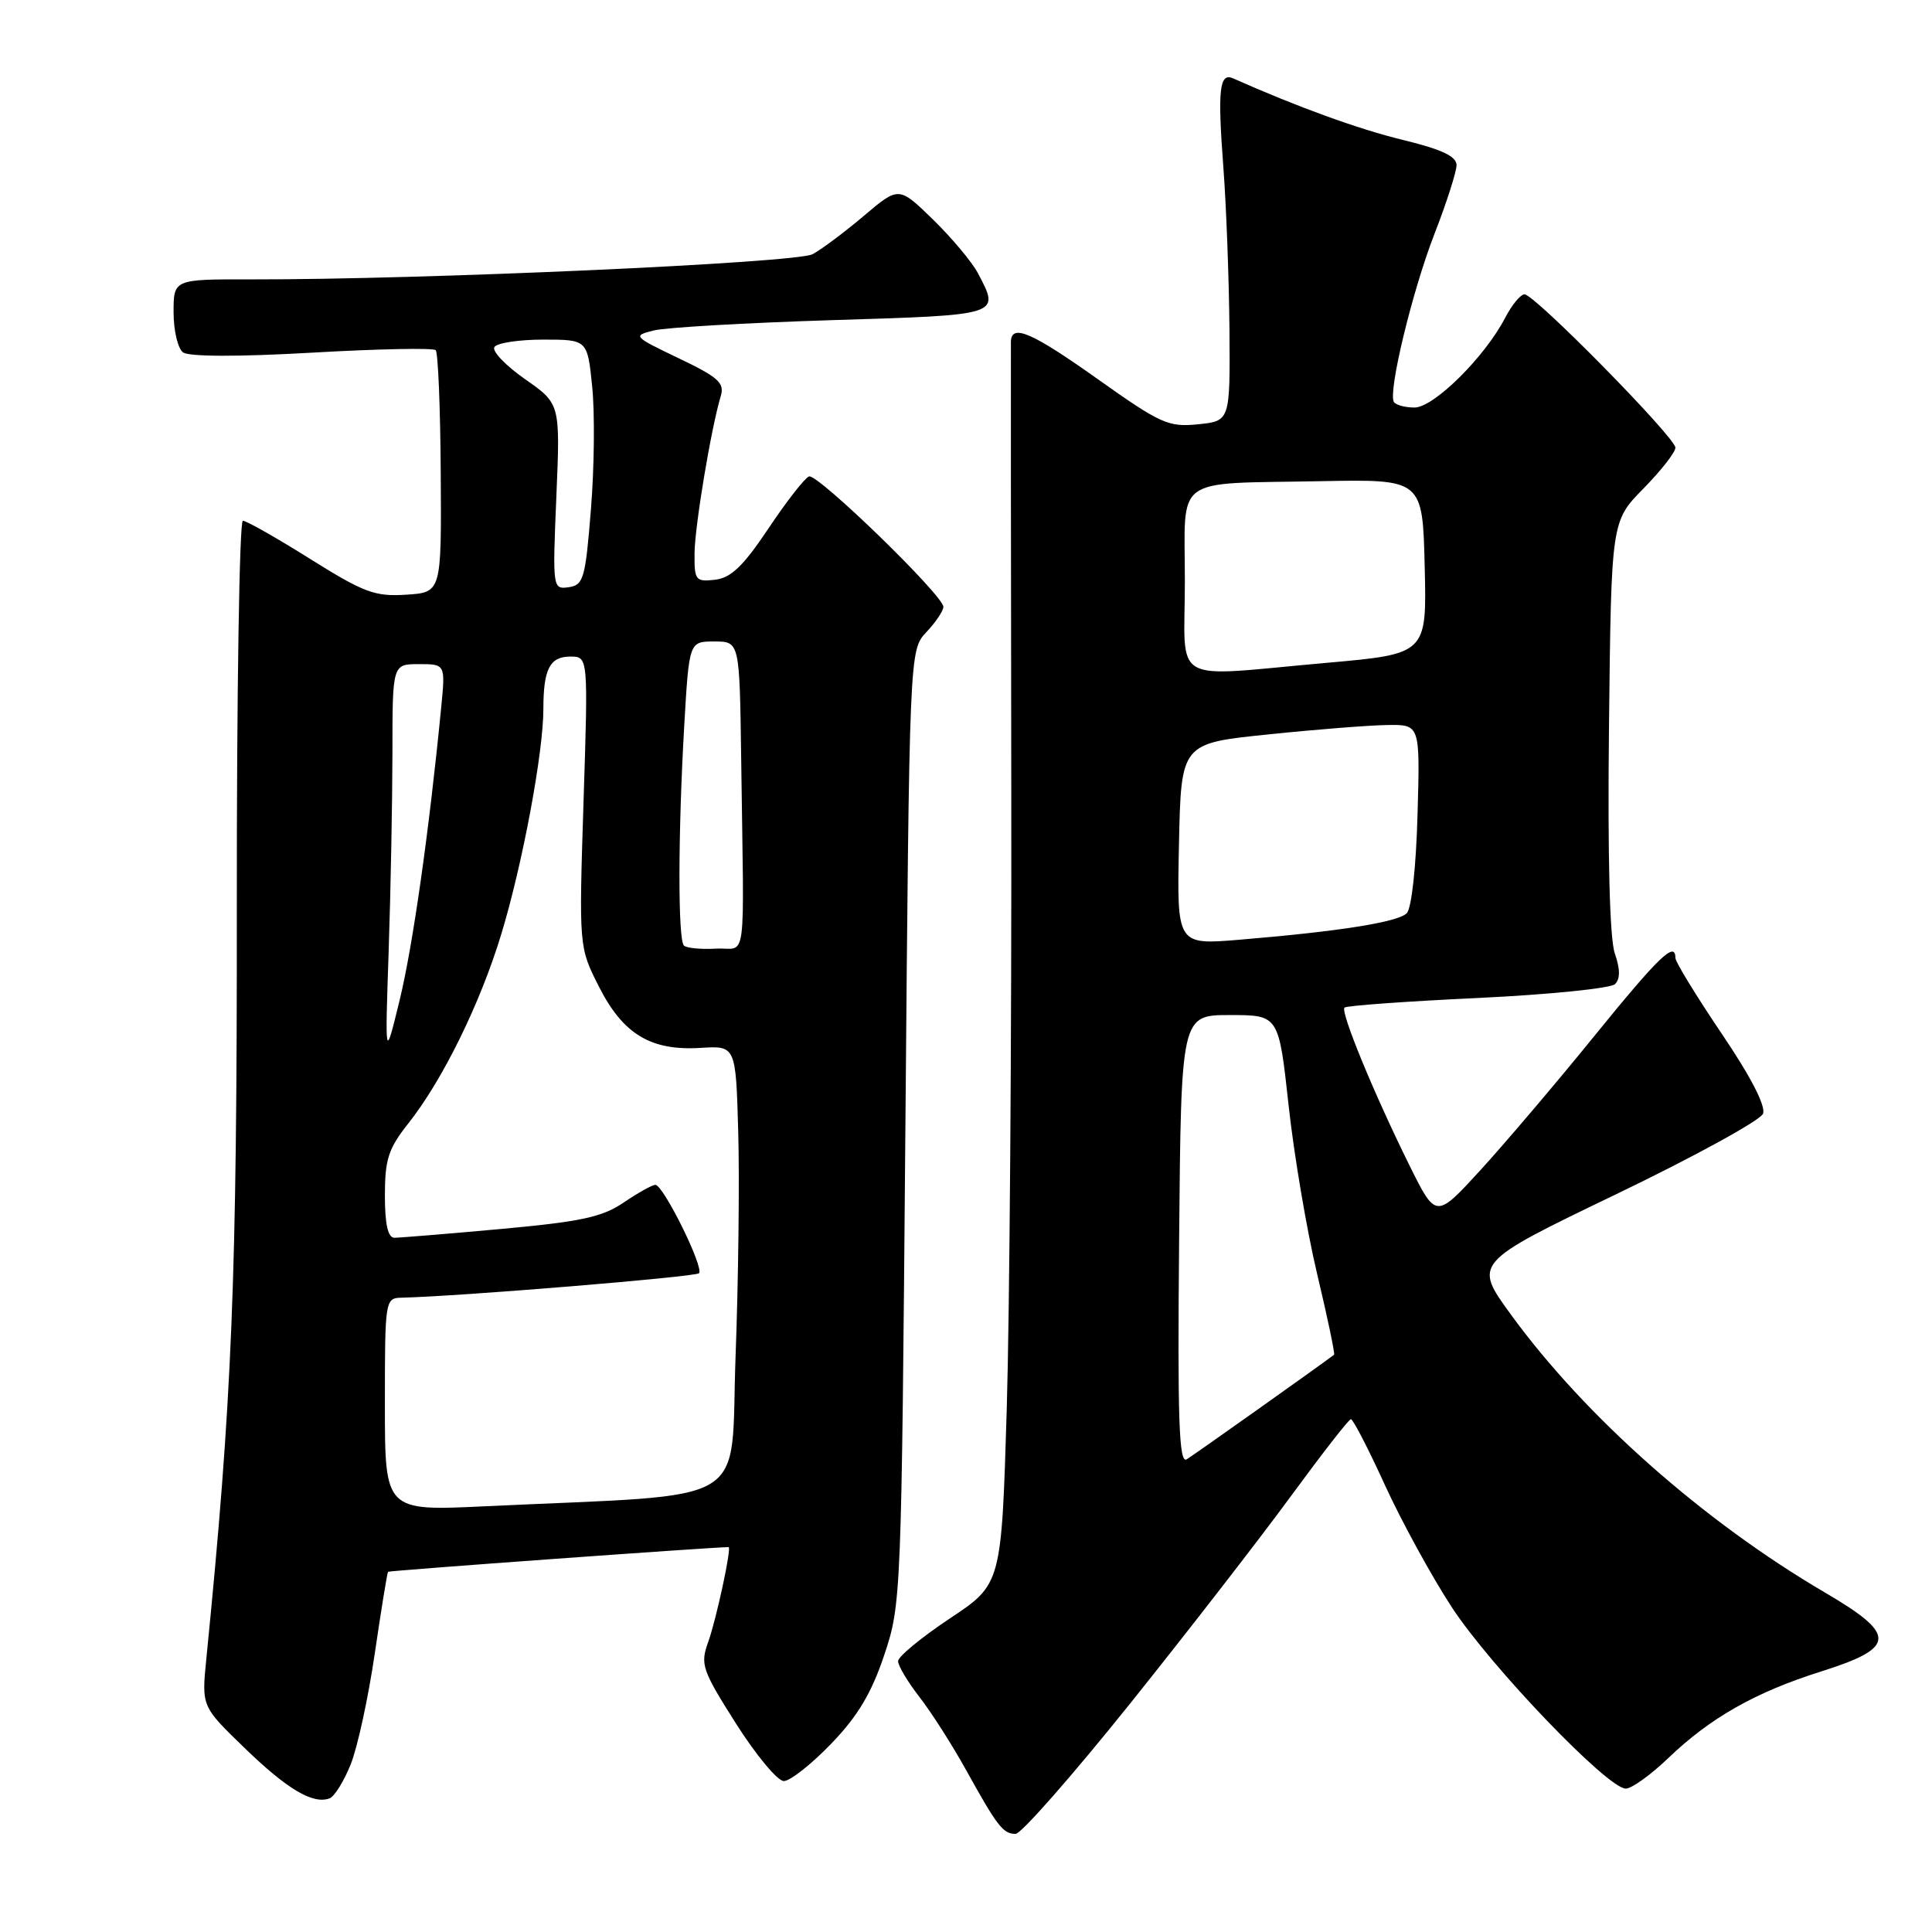 <?xml version="1.0" encoding="UTF-8" standalone="no"?>
<!DOCTYPE svg PUBLIC "-//W3C//DTD SVG 1.1//EN" "http://www.w3.org/Graphics/SVG/1.1/DTD/svg11.dtd" >
<svg xmlns="http://www.w3.org/2000/svg" xmlns:xlink="http://www.w3.org/1999/xlink" version="1.1" viewBox="0 0 256 256">
 <g >
 <path fill="currentColor"
d=" M 149.73 225.75 C 157.33 216.26 166.91 203.90 171.02 198.29 C 175.14 192.67 178.72 188.06 179.00 188.05 C 179.28 188.03 181.30 191.95 183.50 196.76 C 185.70 201.57 189.68 208.85 192.36 212.95 C 197.48 220.80 213.02 237.00 215.42 237.00 C 216.20 237.00 218.72 235.19 221.02 232.99 C 226.58 227.64 232.58 224.23 241.30 221.48 C 251.30 218.32 251.38 216.62 241.80 211.01 C 225.70 201.57 210.04 187.71 200.19 174.17 C 195.23 167.35 195.23 167.35 214.11 158.26 C 224.50 153.26 233.27 148.45 233.61 147.57 C 234.00 146.56 231.97 142.63 228.11 136.93 C 224.75 131.95 222.00 127.46 222.00 126.94 C 222.00 124.63 219.82 126.73 211.28 137.25 C 206.26 143.44 199.48 151.42 196.21 155.00 C 190.27 161.49 190.27 161.49 186.80 154.50 C 182.08 144.97 177.59 134.08 178.15 133.51 C 178.41 133.26 186.35 132.68 195.80 132.24 C 205.25 131.79 213.44 130.96 214.00 130.40 C 214.70 129.70 214.69 128.41 213.97 126.33 C 213.29 124.39 213.01 113.48 213.20 96.19 C 213.50 69.08 213.50 69.08 217.75 64.75 C 220.09 62.37 222.00 59.93 222.00 59.32 C 222.00 57.97 203.34 39.00 202.01 39.00 C 201.48 39.00 200.33 40.40 199.44 42.11 C 196.76 47.29 189.99 54.00 187.43 54.00 C 186.16 54.00 184.93 53.66 184.69 53.25 C 183.92 51.87 187.13 38.58 190.07 31.00 C 191.68 26.88 192.99 22.77 193.00 21.89 C 193.00 20.71 191.05 19.80 185.85 18.53 C 180.03 17.12 172.01 14.21 163.38 10.38 C 161.58 9.59 161.33 11.89 162.09 22.00 C 162.49 27.23 162.85 36.97 162.91 43.64 C 163.00 55.79 163.00 55.79 158.75 56.22 C 154.84 56.62 153.79 56.15 145.59 50.33 C 136.74 44.04 134.04 42.86 133.95 45.25 C 133.93 45.94 133.95 72.83 134.00 105.00 C 134.05 137.18 133.78 173.94 133.40 186.70 C 132.70 209.91 132.70 209.91 125.85 214.46 C 122.08 216.97 119.00 219.51 119.00 220.11 C 119.00 220.72 120.27 222.85 121.83 224.86 C 123.39 226.86 126.16 231.20 127.99 234.50 C 132.15 242.01 132.92 243.00 134.57 243.00 C 135.31 243.00 142.12 235.24 149.73 225.75 Z  M 46.48 233.76 C 47.38 231.51 48.81 224.91 49.66 219.09 C 50.52 213.26 51.30 208.40 51.42 208.27 C 51.56 208.11 94.49 205.00 96.54 205.00 C 96.98 205.00 94.91 214.60 93.84 217.57 C 92.77 220.54 93.01 221.26 97.52 228.38 C 100.18 232.57 103.03 236.00 103.86 236.00 C 104.69 236.00 107.51 233.78 110.12 231.07 C 113.65 227.41 115.47 224.37 117.16 219.32 C 119.42 212.58 119.45 211.76 119.97 149.33 C 120.50 86.16 120.50 86.16 122.75 83.76 C 123.99 82.45 125.00 80.94 125.00 80.41 C 125.00 78.90 108.33 62.72 107.20 63.13 C 106.64 63.33 104.23 66.42 101.84 70.00 C 98.49 75.01 96.87 76.57 94.75 76.82 C 92.17 77.11 92.00 76.90 92.03 73.32 C 92.07 69.67 94.22 56.76 95.51 52.46 C 96.03 50.74 95.16 49.97 89.93 47.47 C 83.90 44.58 83.81 44.49 86.62 43.79 C 88.20 43.39 98.84 42.78 110.25 42.42 C 132.76 41.73 132.53 41.80 129.58 36.20 C 128.80 34.72 126.12 31.52 123.63 29.09 C 119.10 24.68 119.10 24.68 114.48 28.59 C 111.94 30.74 108.88 33.03 107.68 33.68 C 105.54 34.84 55.93 37.07 33.25 37.02 C 23.00 37.00 23.00 37.00 23.00 41.38 C 23.00 43.79 23.56 46.18 24.25 46.69 C 25.02 47.27 31.53 47.29 41.33 46.73 C 50.03 46.23 57.42 46.08 57.73 46.40 C 58.05 46.72 58.35 54.07 58.40 62.74 C 58.50 78.50 58.50 78.50 53.82 78.80 C 49.68 79.07 48.23 78.53 41.08 74.05 C 36.65 71.27 32.64 69.00 32.18 69.00 C 31.72 69.00 31.36 92.06 31.38 120.25 C 31.41 169.64 30.77 185.37 27.34 219.80 C 26.71 226.11 26.71 226.11 32.38 231.59 C 38.05 237.09 41.48 239.12 43.67 238.29 C 44.32 238.05 45.58 236.01 46.48 233.76 Z  M 156.24 164.32 C 156.50 134.50 156.50 134.50 162.97 134.50 C 169.44 134.50 169.44 134.50 170.75 146.50 C 171.47 153.10 173.18 163.18 174.55 168.90 C 175.91 174.62 176.91 179.39 176.77 179.51 C 175.32 180.64 158.19 192.79 157.24 193.37 C 156.22 193.98 156.02 188.15 156.24 164.32 Z  M 156.22 111.86 C 156.50 98.50 156.50 98.50 168.00 97.32 C 174.32 96.66 181.45 96.10 183.83 96.07 C 188.17 96.00 188.17 96.00 187.83 107.95 C 187.64 114.89 187.04 120.37 186.40 121.01 C 185.21 122.19 177.47 123.42 164.22 124.52 C 155.94 125.21 155.94 125.21 156.22 111.86 Z  M 157.00 77.02 C 157.00 62.83 155.21 64.14 175.00 63.76 C 188.50 63.50 188.50 63.50 188.78 75.08 C 189.06 86.65 189.06 86.65 175.78 87.83 C 154.72 89.69 157.00 91.00 157.00 77.02 Z  M 51.00 186.11 C 51.00 172.16 51.03 172.00 53.25 171.95 C 60.90 171.77 92.14 169.20 92.62 168.71 C 93.33 168.00 87.90 157.00 86.84 157.00 C 86.42 157.00 84.54 158.05 82.64 159.34 C 79.79 161.28 76.96 161.88 66.34 162.85 C 59.28 163.49 52.94 164.01 52.25 164.01 C 51.40 164.00 51.00 162.21 51.00 158.39 C 51.00 153.65 51.47 152.19 54.05 148.93 C 58.64 143.15 63.65 132.95 66.44 123.72 C 69.24 114.51 72.00 99.69 72.00 93.95 C 72.00 88.65 72.85 87.00 75.58 87.00 C 77.94 87.00 77.94 87.00 77.32 106.25 C 76.71 125.50 76.71 125.50 79.36 130.73 C 82.56 137.05 86.24 139.26 92.84 138.85 C 97.50 138.56 97.50 138.56 97.82 150.03 C 98.00 156.34 97.84 169.67 97.47 179.65 C 96.71 200.04 100.31 197.88 64.25 199.59 C 51.00 200.22 51.00 200.22 51.00 186.11 Z  M 51.50 126.00 C 51.77 118.03 51.99 106.21 52.00 99.75 C 52.00 88.00 52.00 88.00 55.51 88.00 C 59.02 88.00 59.02 88.00 58.46 93.75 C 56.86 110.14 54.70 125.35 52.96 132.50 C 51.01 140.50 51.01 140.50 51.50 126.00 Z  M 90.62 125.29 C 89.82 124.48 89.84 110.52 90.66 96.25 C 91.31 85.00 91.31 85.00 94.65 85.00 C 98.00 85.00 98.00 85.00 98.21 100.50 C 98.59 128.85 99.04 125.47 94.87 125.70 C 92.87 125.81 90.96 125.63 90.62 125.29 Z  M 73.72 65.81 C 74.24 53.50 74.24 53.50 69.57 50.24 C 67.00 48.44 65.17 46.53 65.51 45.99 C 65.84 45.44 68.76 45.00 71.98 45.00 C 77.84 45.00 77.84 45.00 78.47 51.25 C 78.82 54.69 78.75 62.00 78.30 67.50 C 77.57 76.67 77.32 77.53 75.35 77.81 C 73.23 78.11 73.21 77.96 73.72 65.81 Z "/>
</g>
</svg>